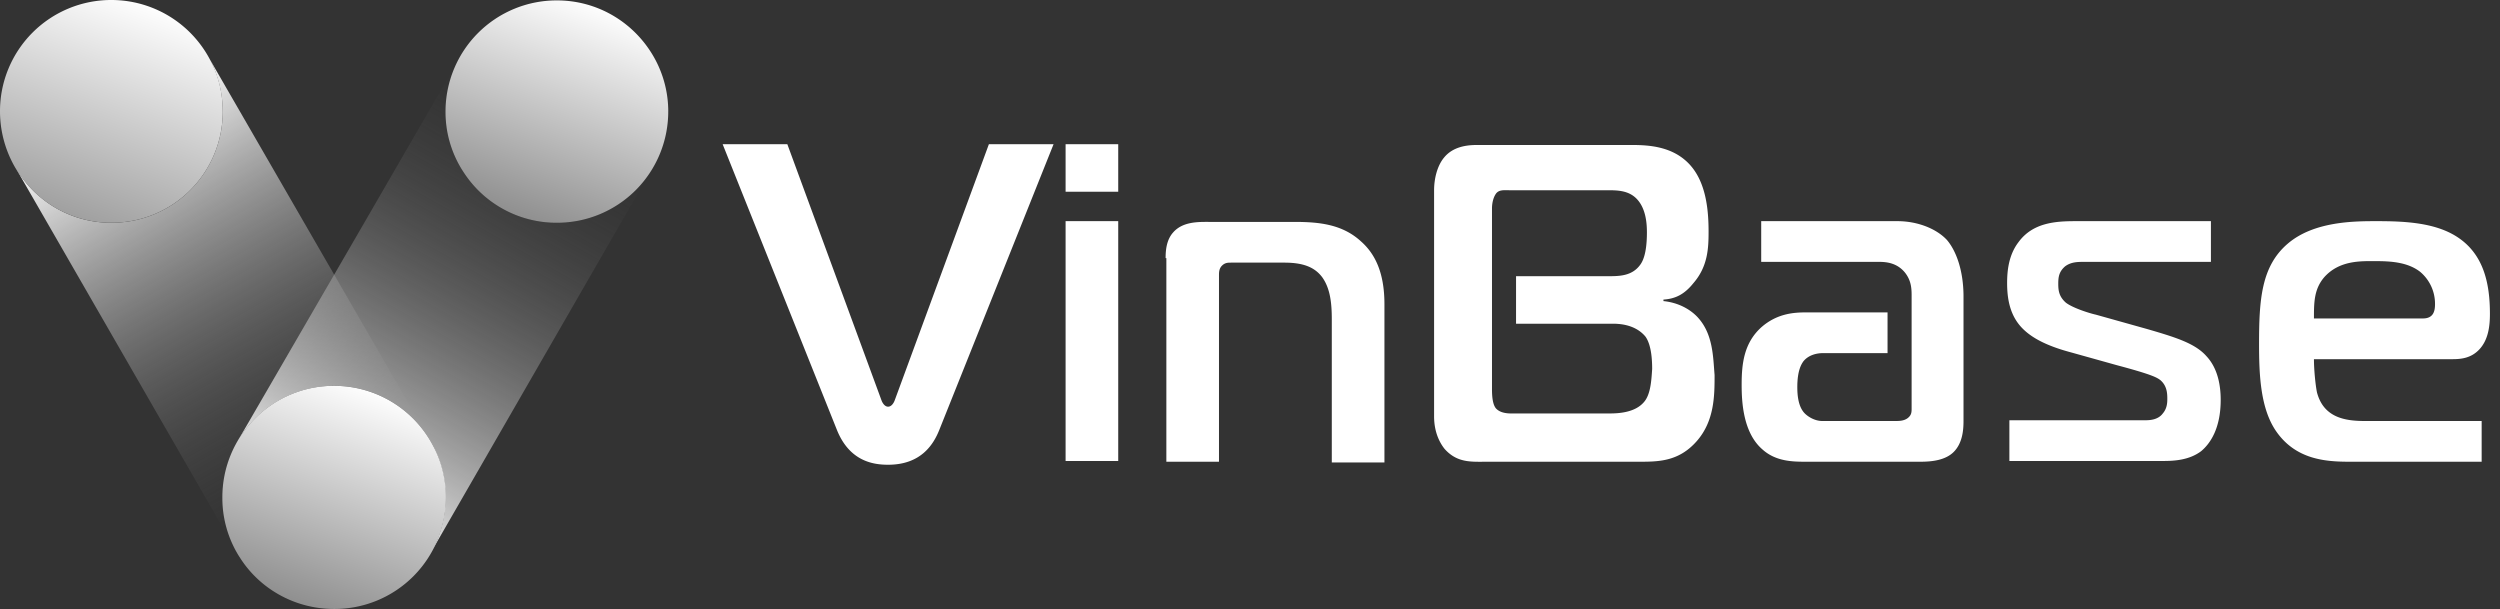 <svg width="156" height="38" fill="none" xmlns="http://www.w3.org/2000/svg"><rect width="100%" height="100%" fill="#333333" stroke="none"/><path d="M54.995 24.953c.047.141.188.424.423.424s.375-.283.422-.424L61.706 9h4.036l-7.133 17.835c-.376.941-1.173 2.165-3.191 2.165-.892 0-2.393-.188-3.191-2.165L45.094 9h4.036l5.865 15.953zM69.777 9h-3.284v2.965h3.284V9zm0 4.8h-3.284v14.965h3.284V13.8zm2.957 2.306c0-.47.047-1.13.469-1.6.61-.706 1.642-.659 2.3-.659h5.255c1.549 0 3.003.141 4.177 1.224.797.706 1.454 1.835 1.454 3.906v9.882h-3.285v-8.941c0-.989-.093-1.93-.61-2.636-.469-.611-1.173-.894-2.346-.894h-3.332c-.187 0-.375 0-.563.188-.188.189-.188.424-.188.612v11.624h-3.284V16.106h-.047zm33.224 3.717c-.47-.517-1.221-.94-2.159-1.035v-.094c.751-.047 1.314-.33 1.877-1.035.892-1.035.939-2.165.939-3.2 0-1.318-.141-3.106-1.221-4.236-1.032-1.082-2.487-1.176-3.566-1.176h-9.667c-.61 0-1.501.094-2.064.8-.423.518-.61 1.318-.61 2.024v14.117c0 1.13.469 1.788.656 2.024.798.894 1.69.8 2.675.8h9.432c1.22 0 2.487 0 3.614-1.27 1.126-1.271 1.126-2.871 1.126-4.142-.094-1.13-.094-2.541-1.032-3.576zm-3.379 5.271c-.563.659-1.596.706-2.159.706h-5.865c-.282 0-.892.047-1.22-.33-.141-.188-.235-.517-.235-1.176V13c0-.235.047-.612.234-.894.188-.283.517-.235.845-.235h6.1c.611 0 1.314 0 1.831.517.61.612.657 1.6.657 2.118 0 1.365-.282 1.835-.423 2.023-.516.706-1.314.706-2.018.706h-5.725V20.2h6.054c1.22 0 1.783.518 2.018.8.375.518.422 1.459.422 2.023-.047.706-.094 1.6-.516 2.071zm19.944-6.588v7.765c0 .517-.047 1.364-.61 1.929-.517.518-1.361.612-2.065.612h-7.133c-.798 0-1.877 0-2.722-.753-1.22-1.036-1.314-2.965-1.314-4.047 0-1.318.141-2.636 1.267-3.624.939-.8 1.924-.894 2.722-.894h5.115v2.541h-4.036c-.234 0-.844.047-1.22.518-.094.141-.375.518-.375 1.6 0 .47.047 1.224.469 1.647.235.235.657.47 1.079.47h4.599c.188 0 .516 0 .751-.188s.235-.376.235-.611v-7.06c0-.47-.047-.94-.423-1.411-.469-.565-1.079-.659-1.595-.659h-7.368V13.8h8.494c1.267 0 2.44.47 3.097 1.176.563.66 1.033 1.883 1.033 3.53zm2.956 7.718h8.4c.328 0 .798-.047 1.079-.424.282-.33.282-.706.282-.941 0-.377-.047-.8-.423-1.13-.234-.188-.61-.376-2.721-.94l-2.863-.8c-1.595-.424-2.675-.989-3.285-1.789-.61-.8-.704-1.788-.704-2.541 0-.753.094-1.741.704-2.541.892-1.224 2.3-1.318 3.567-1.318h8.446v2.541h-7.93c-.376 0-.798 0-1.173.282-.376.33-.423.66-.423 1.083 0 .423.047.8.47 1.176.422.33 1.454.66 1.877.753l3.191.894c1.783.518 3.003.895 3.707 1.695.751.8.891 1.929.891 2.729 0 1.788-.657 2.73-1.22 3.2-.75.565-1.689.612-2.393.612h-9.573v-2.541h.094zm21.117 2.588c-1.502 0-3.332-.141-4.552-1.883-.985-1.411-1.079-3.482-1.079-5.458 0-2.777.14-4.848 1.783-6.26 1.642-1.411 4.176-1.411 5.584-1.411 1.736 0 3.567.094 4.927.941 1.737 1.082 2.112 2.965 2.112 4.847 0 .753-.094 1.647-.704 2.26-.469.47-1.032.564-1.595.564h-8.682c0 .659.094 1.6.188 2.07.422 1.6 1.783 1.789 3.003 1.789h7.274v2.54h-8.259zm4.599-8.941c.657 0 .75-.471.75-.894a2.6 2.6 0 00-.938-2.024c-.798-.612-1.877-.659-2.816-.659-.891 0-2.205-.047-3.144.988-.657.753-.657 1.6-.657 2.589h6.805z" fill="#fff"/><path d="M26.756 27.352c-1.24-1.96-3.4-3.276-5.907-3.276a7 7 0 00-5.336 2.482l-.025.025a9.2 9.2 0 00-.571.794c-.025.025-.025.05-.05.074a7.028 7.028 0 00-.993 3.575 6.81 6.81 0 00.894 3.4L1.018 10.549c.024.024.024.05.05.074A6.868 6.868 0 006.95 13.9a6.938 6.938 0 006.95-6.95 7.05 7.05 0 00-.795-3.226l6.007 10.4 7.644 13.23z" fill="url(#paint0_linear)"/><path d="M27.005 34.277a6.849 6.849 0 00.794-3.252 6.938 6.938 0 00-6.95-6.95c-2.507 0-4.691 1.316-5.932 3.302-.025.025-.025.05-.05.074 0 .025-.024.025-.024.05l7.744-13.353 6.13-10.599a6.829 6.829 0 00-.918 3.4 6.938 6.938 0 006.95 6.95 6.928 6.928 0 005.832-3.177L27.004 34.277z" fill="url(#paint1_linear)"/><path d="M13.9 6.95a6.938 6.938 0 01-6.95 6.95 6.902 6.902 0 01-5.883-3.252c-.025-.025-.025-.05-.05-.075A6.988 6.988 0 010 6.95 6.938 6.938 0 016.95 0a6.951 6.951 0 016.155 3.723c.521.968.794 2.06.794 3.227z" fill="url(#paint2_linear)"/><path d="M41.698 6.95a6.938 6.938 0 01-6.95 6.95 6.902 6.902 0 01-5.882-3.252c-.025-.025-.025-.05-.05-.075A6.834 6.834 0 0127.8 6.975a6.938 6.938 0 016.95-6.95c2.68 0 4.988 1.514 6.155 3.723a6.87 6.87 0 01.794 3.202z" fill="url(#paint3_linear)"/><path d="M27.824 31.026A6.949 6.949 0 0120.849 38c-2.482 0-4.69-1.29-5.907-3.252-.025-.024-.025-.05-.05-.074a6.857 6.857 0 01-1.017-3.624 6.949 6.949 0 016.974-6.974 6.965 6.965 0 016.18 3.748c.497.918.795 2.035.795 3.201z" fill="url(#paint4_linear)"/><defs><linearGradient id="paint0_linear" x1="6.934" y1="6.723" x2="20.898" y2="31.281" gradientUnits="userSpaceOnUse"><stop stop-color="#fff"/><stop offset="1" stop-color="#3B3B3B" stop-opacity="0"/></linearGradient><linearGradient id="paint1_linear" x1="34.593" y1="6.974" x2="21.03" y2="30.89" gradientUnits="userSpaceOnUse"><stop stop-color="#3D3D3D" stop-opacity="0"/><stop offset="1" stop-color="#fff" stop-opacity=".85"/></linearGradient><linearGradient id="paint2_linear" x1="9.49" y1=".217" x2="4.433" y2="13.62" gradientUnits="userSpaceOnUse"><stop stop-color="#fff"/><stop offset="1" stop-color="#9F9F9F"/></linearGradient><linearGradient id="paint3_linear" x1="37.282" y1=".223" x2="32.226" y2="13.626" gradientUnits="userSpaceOnUse"><stop stop-color="#fff"/><stop offset="1" stop-color="#8E8E8E"/></linearGradient><linearGradient id="paint4_linear" x1="23.403" y1="24.264" x2="18.329" y2="37.714" gradientUnits="userSpaceOnUse"><stop stop-color="#fff"/><stop offset="1" stop-color="#8E8E8E"/></linearGradient></defs></svg>